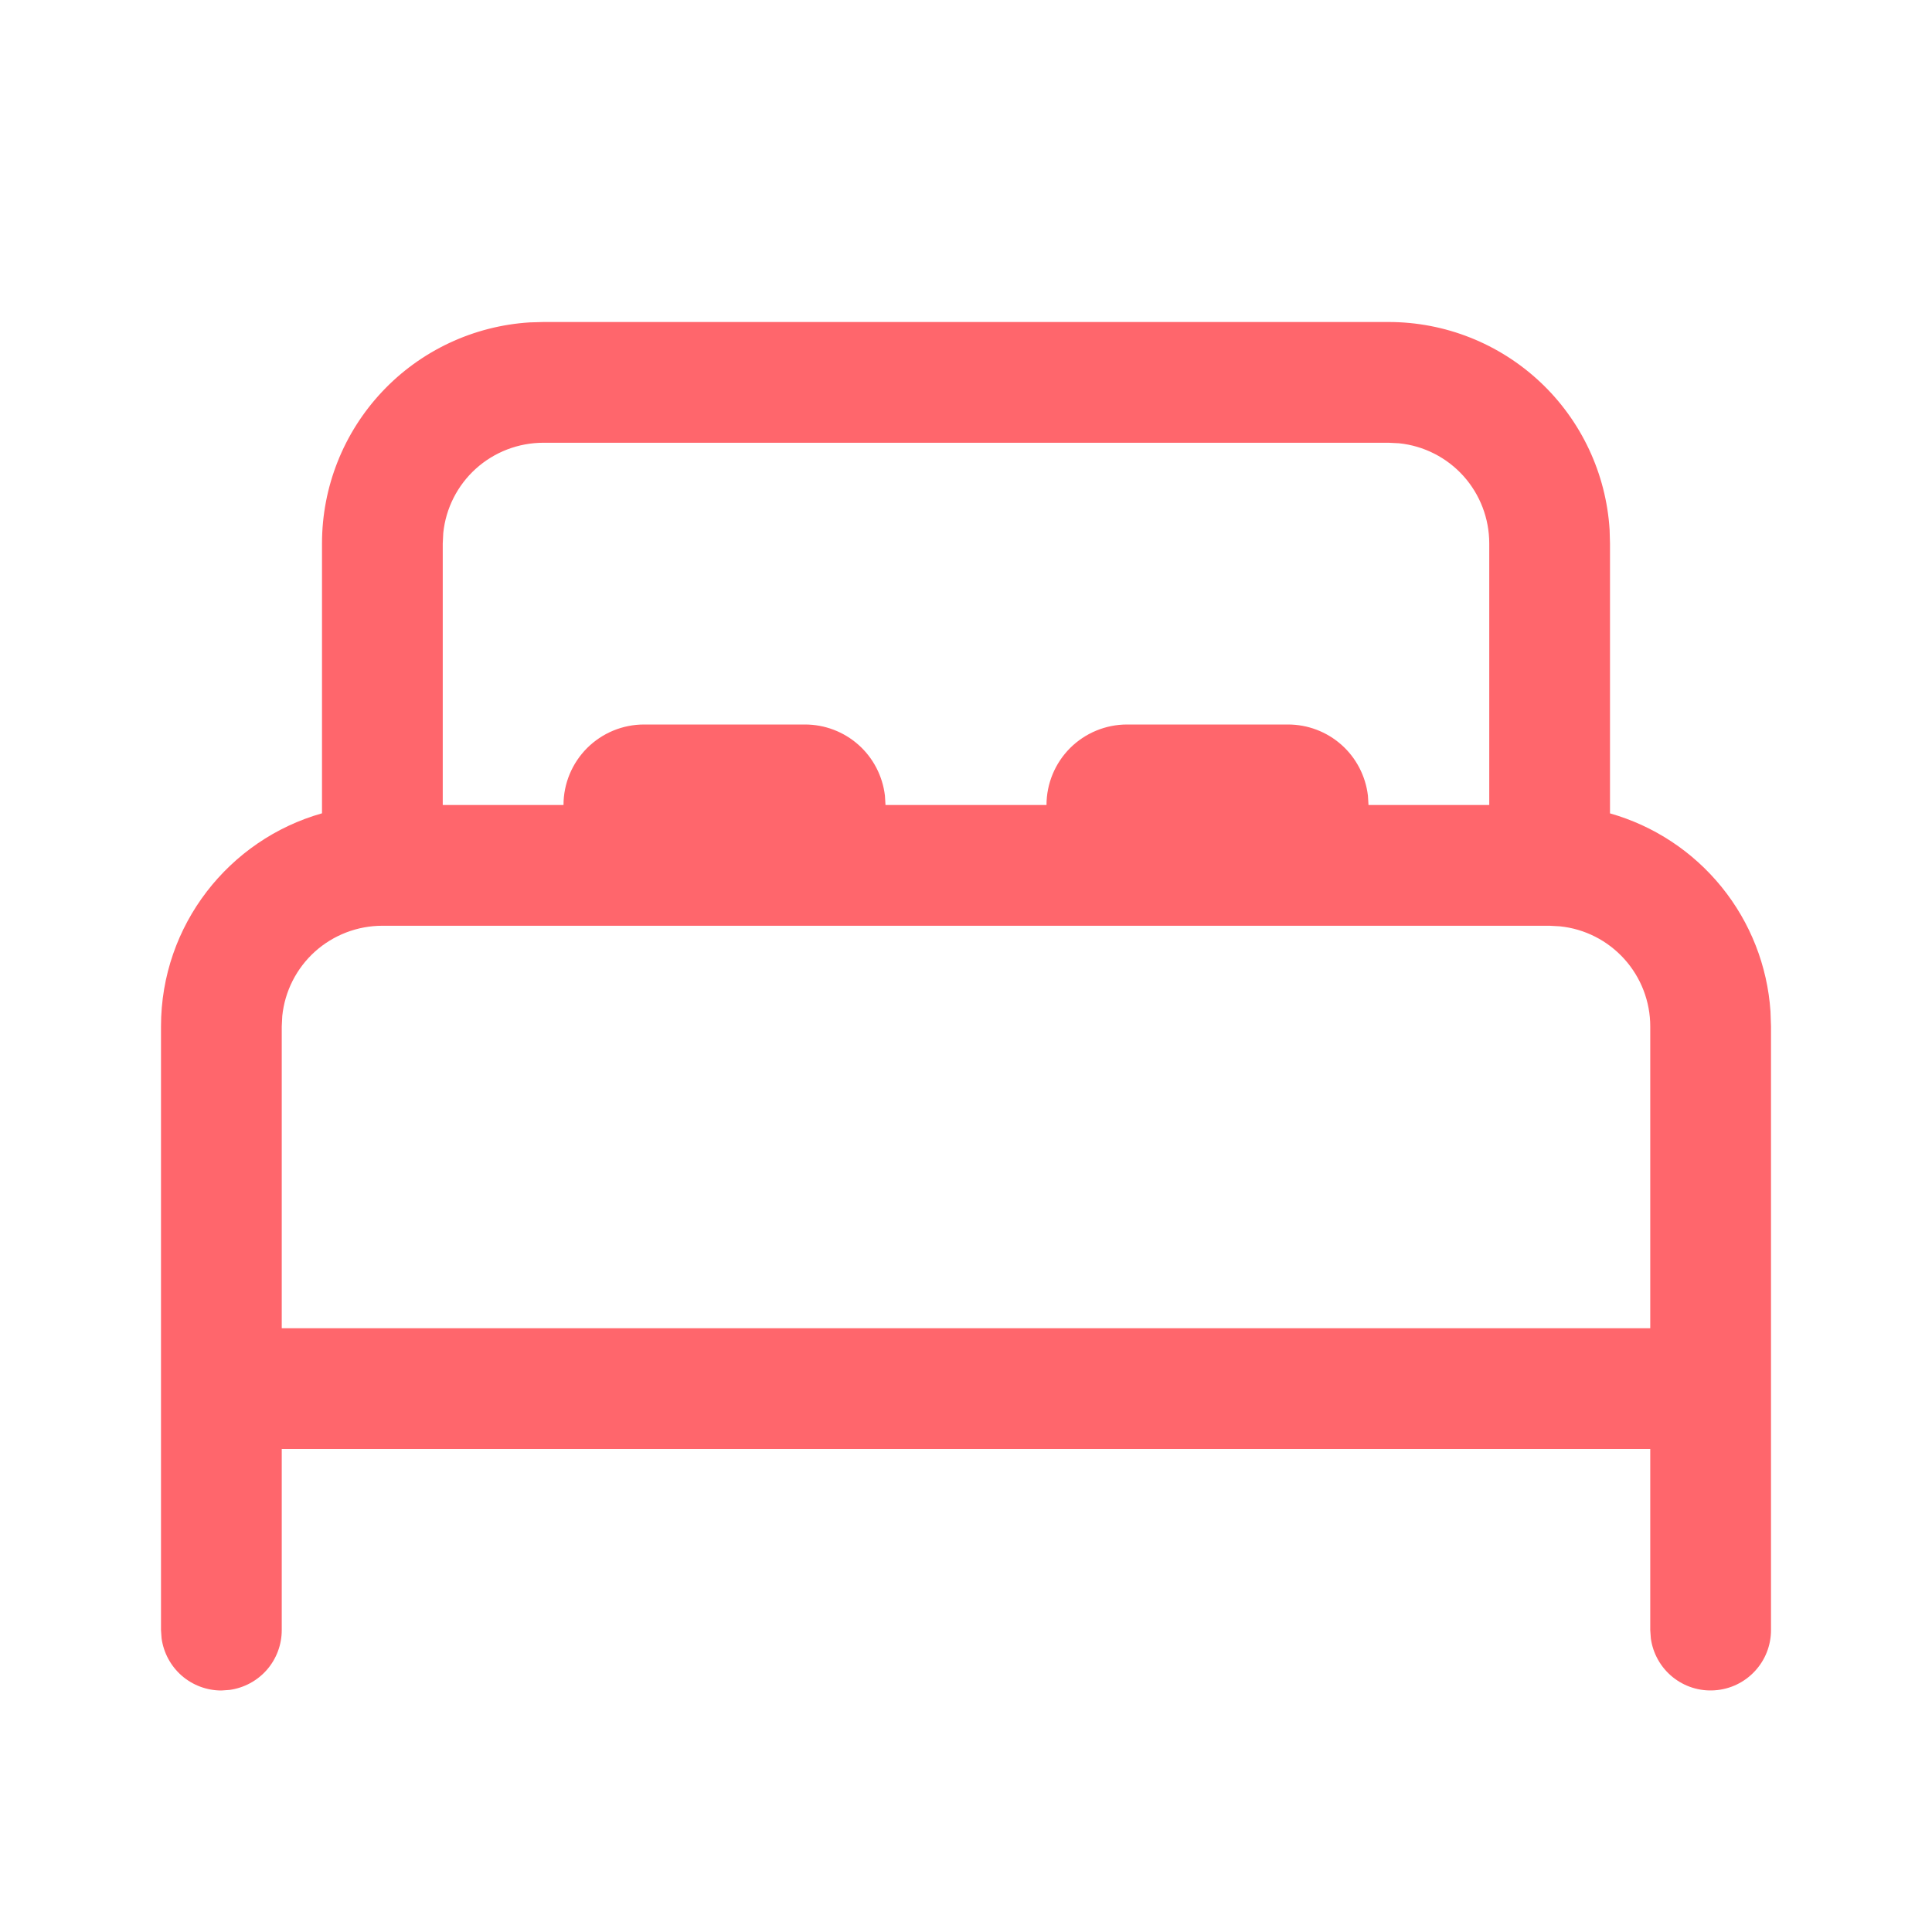 <svg width="30" height="30" viewBox="0 0 30 30" fill="none" xmlns="http://www.w3.org/2000/svg">
    <path d="M8.438 5H21.562C22.438 5 23.28 5.334 23.918 5.934C24.555 6.533 24.94 7.354 24.994 8.227L25 8.438V12.63C25.681 12.823 26.286 13.222 26.733 13.773C27.179 14.323 27.444 14.997 27.492 15.704L27.5 15.938V25.312C27.5 25.55 27.41 25.779 27.247 25.952C27.085 26.126 26.863 26.231 26.626 26.247C26.389 26.264 26.155 26.189 25.971 26.04C25.787 25.89 25.666 25.675 25.634 25.44L25.625 25.312V22.5H4.375V25.312C4.375 25.539 4.293 25.758 4.144 25.929C3.995 26.099 3.789 26.21 3.565 26.241L3.438 26.25C3.211 26.25 2.992 26.168 2.821 26.019C2.651 25.87 2.54 25.664 2.509 25.44L2.5 25.312V15.938C2.5 14.364 3.558 13.037 5 12.629V8.438C5 7.562 5.334 6.72 5.934 6.082C6.533 5.445 7.354 5.06 8.227 5.006L8.438 5ZM24.062 14.375H5.938C5.551 14.375 5.178 14.518 4.89 14.777C4.603 15.036 4.422 15.393 4.383 15.777L4.375 15.938V20.625H25.625V15.938C25.625 15.551 25.481 15.178 25.222 14.891C24.963 14.604 24.607 14.423 24.223 14.384L24.062 14.375ZM21.562 6.875H8.438C8.051 6.875 7.678 7.018 7.39 7.277C7.103 7.536 6.922 7.893 6.883 8.277L6.875 8.438V12.5H8.75C8.75 12.168 8.882 11.851 9.116 11.616C9.351 11.382 9.668 11.25 10 11.25H12.5C12.806 11.25 13.102 11.362 13.331 11.566C13.559 11.769 13.705 12.05 13.741 12.354L13.75 12.5H16.25C16.25 12.168 16.382 11.851 16.616 11.616C16.851 11.382 17.169 11.25 17.5 11.25H20C20.306 11.25 20.602 11.362 20.831 11.566C21.059 11.769 21.205 12.05 21.241 12.354L21.25 12.5H23.125V8.438C23.125 8.051 22.982 7.678 22.723 7.39C22.464 7.103 22.107 6.922 21.723 6.883L21.562 6.875Z" fill="#FF666C" />
</svg>
    
